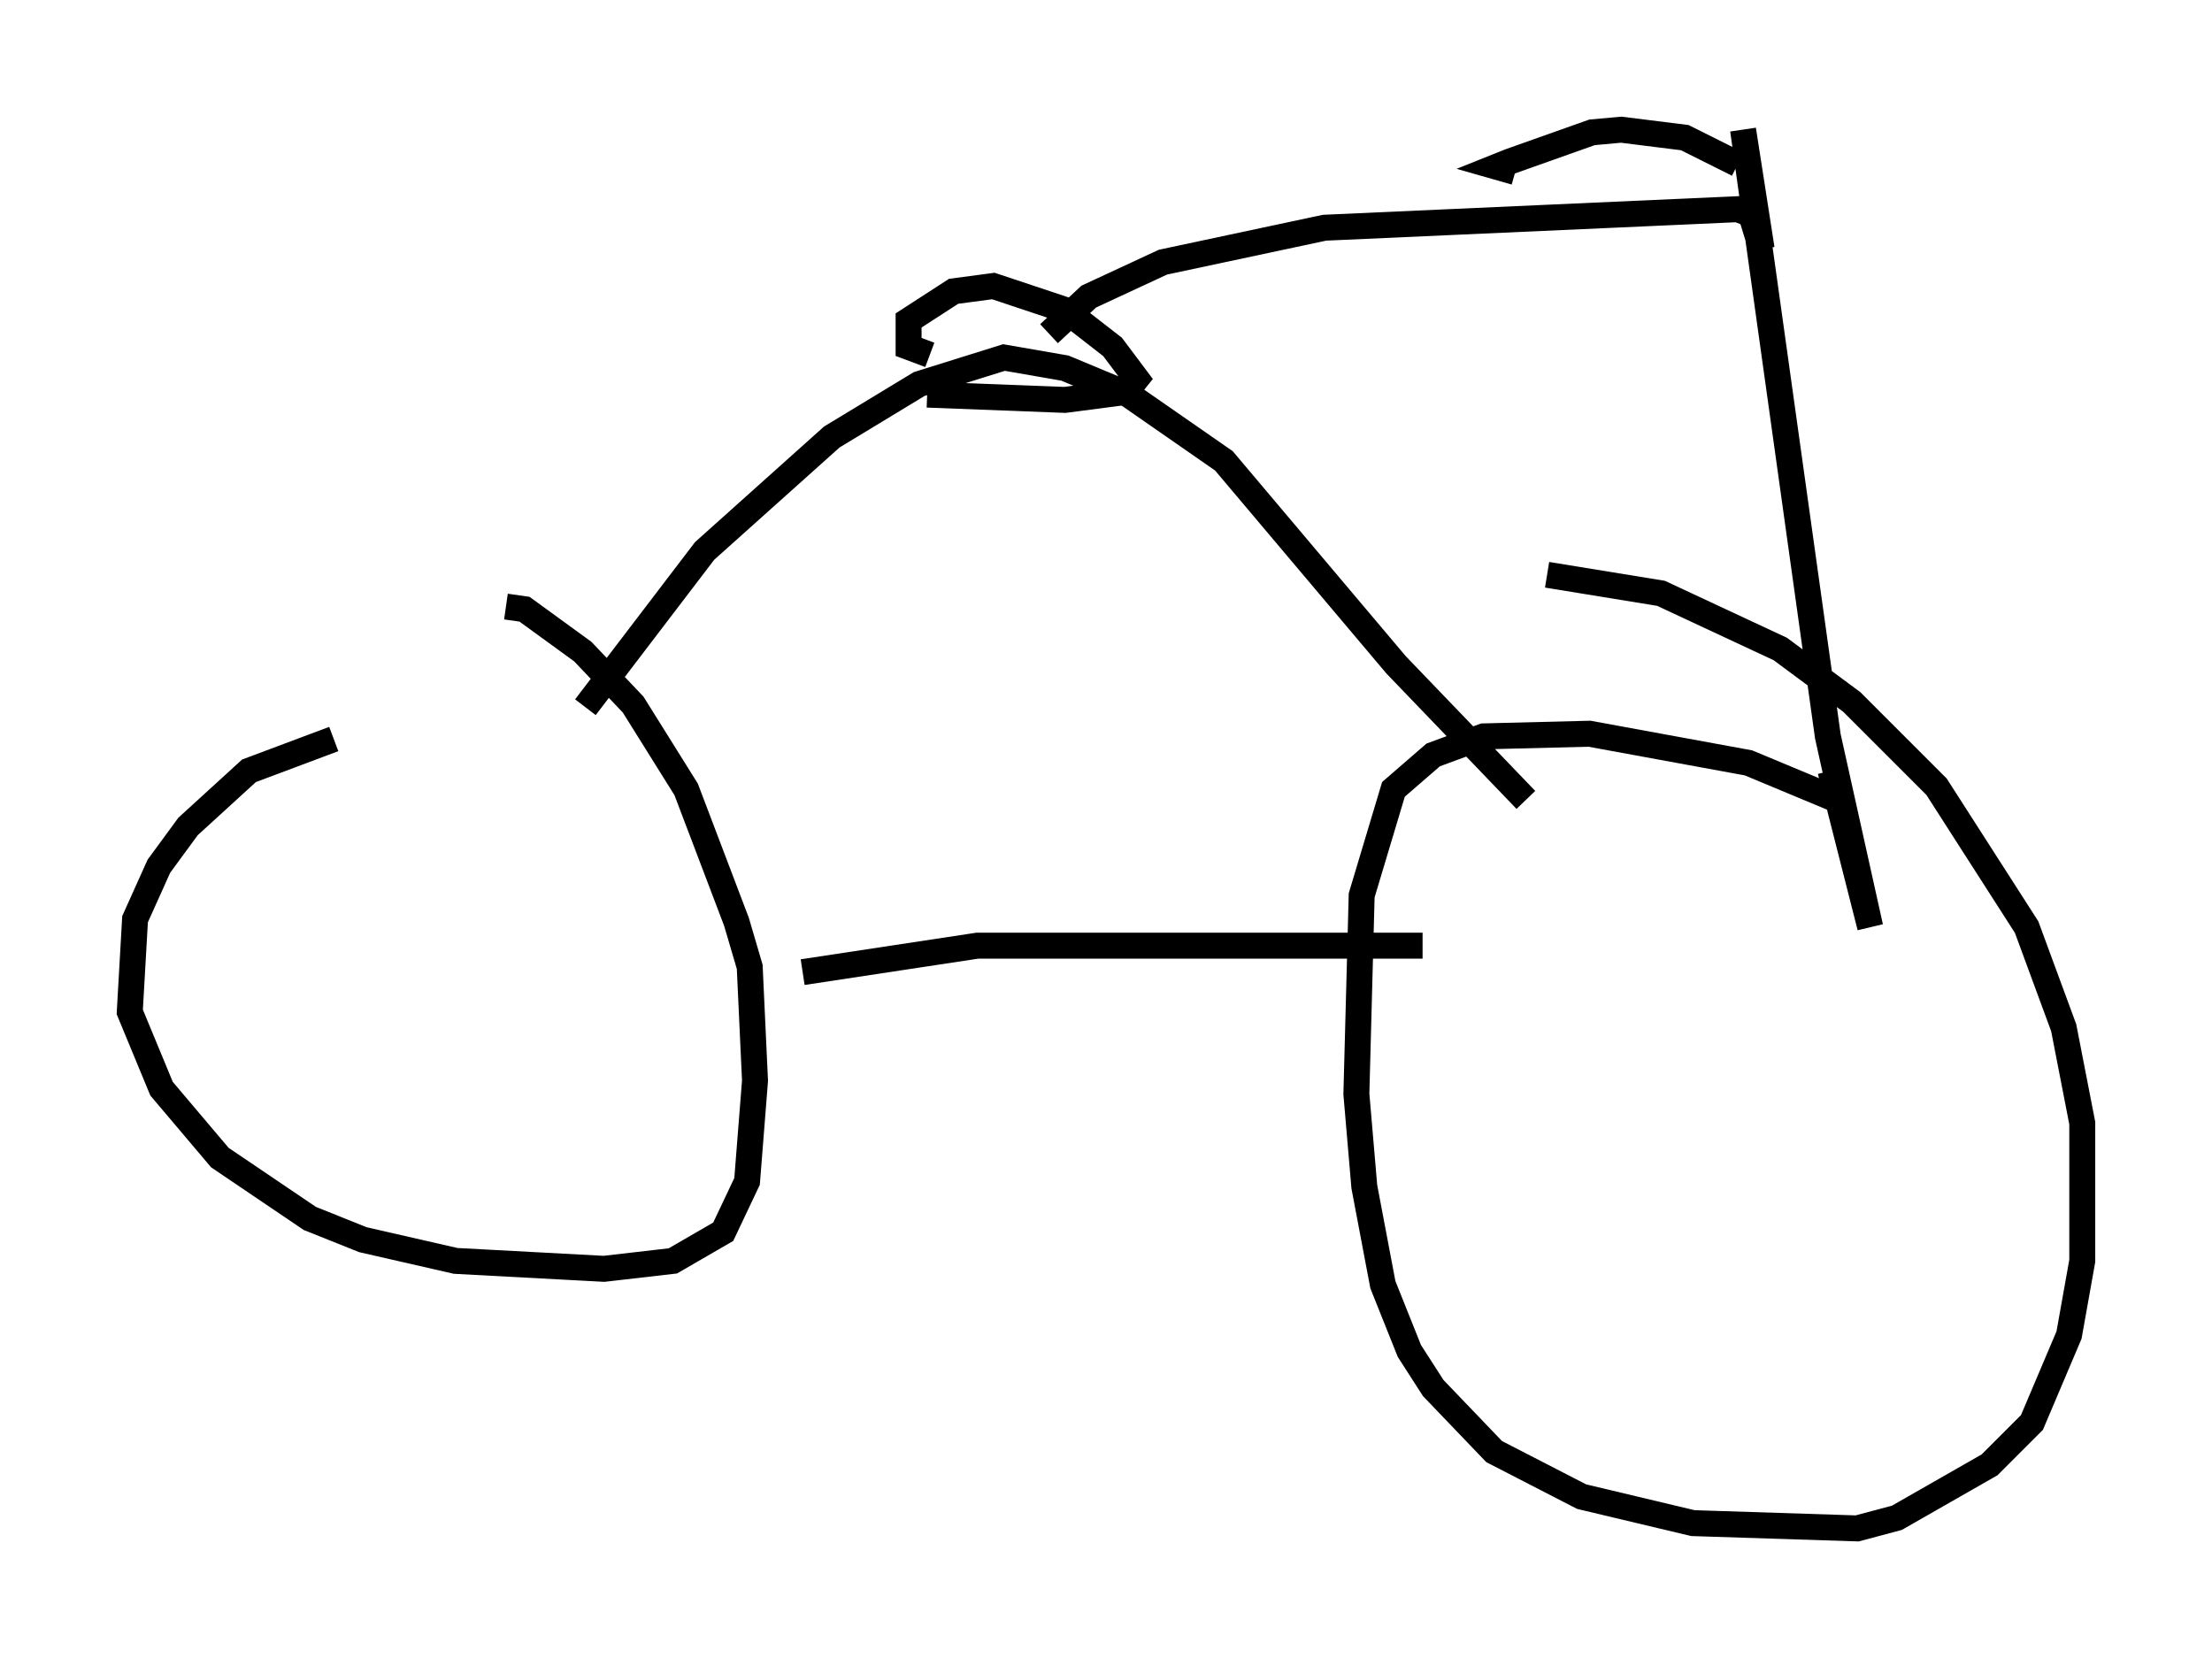 <?xml version="1.0" encoding="utf-8" ?>
<svg baseProfile="full" height="63.901" version="1.1" width="85.236" xmlns="http://www.w3.org/2000/svg" xmlns:ev="http://www.w3.org/2001/xml-events" xmlns:xlink="http://www.w3.org/1999/xlink"><defs /><rect fill="white" height="63.901" width="85.236" x="0" y="0" /><path d="M15.311, 28.275 m-2.45, 0.204 l-3.267, 1.225 -2.348, 2.144 l-1.123, 1.531 -0.919, 2.042 l-0.204, 3.573 1.225, 2.96 l2.246, 2.654 3.471, 2.348 l2.042, 0.817 3.573, 0.817 l5.717, 0.306 2.654, -0.306 l1.94, -1.123 0.919, -1.94 l0.306, -3.879 -0.204, -4.39 l-0.51, -1.735 -1.94, -5.104 l-2.042, -3.267 -1.94, -2.042 l-2.246, -1.633 -0.715, -0.102 m51.553, 7.554 l-3.675, -1.531 -6.125, -1.123 l-4.083, 0.102 -1.94, 0.715 l-1.531, 1.327 -1.225, 4.083 l-0.204, 7.656 0.306, 3.573 l0.715, 3.777 1.021, 2.552 l0.919, 1.429 2.348, 2.45 l3.369, 1.735 4.288, 1.021 l6.329, 0.204 1.531, -0.408 l3.573, -2.042 1.633, -1.633 l1.429, -3.369 0.51, -2.858 l0.0, -5.308 -0.715, -3.675 l-1.429, -3.879 -3.471, -5.41 l-3.267, -3.267 -2.756, -2.042 l-4.594, -2.144 -4.39, -0.715 m-28.686, 15.313 l6.738, -1.021 17.15, 0.0 m-32.259, -9.188 l4.594, -6.023 4.9, -4.39 l3.369, -2.042 3.267, -1.021 l2.348, 0.408 2.45, 1.021 l3.675, 2.552 6.635, 7.861 l5.002, 5.206 m-23.071, -15.619 l5.308, 0.204 2.348, -0.306 l0.408, -0.51 -0.919, -1.225 l-1.838, -1.429 -2.756, -0.919 l-1.531, 0.204 -1.735, 1.123 l0.0, 1.021 0.817, 0.306 m4.594, -0.817 l1.531, -1.429 2.858, -1.327 l6.227, -1.327 15.925, -0.715 l0.51, 0.204 0.408, 1.327 l-0.715, -4.594 3.267, 23.377 l1.633, 7.35 -1.531, -6.023 m-3.573, -23.377 l-2.042, -1.021 -2.45, -0.306 l-1.123, 0.102 -3.165, 1.123 l-0.51, 0.204 0.715, 0.204 " fill="none" stroke="black" stroke-width="1" /></svg>